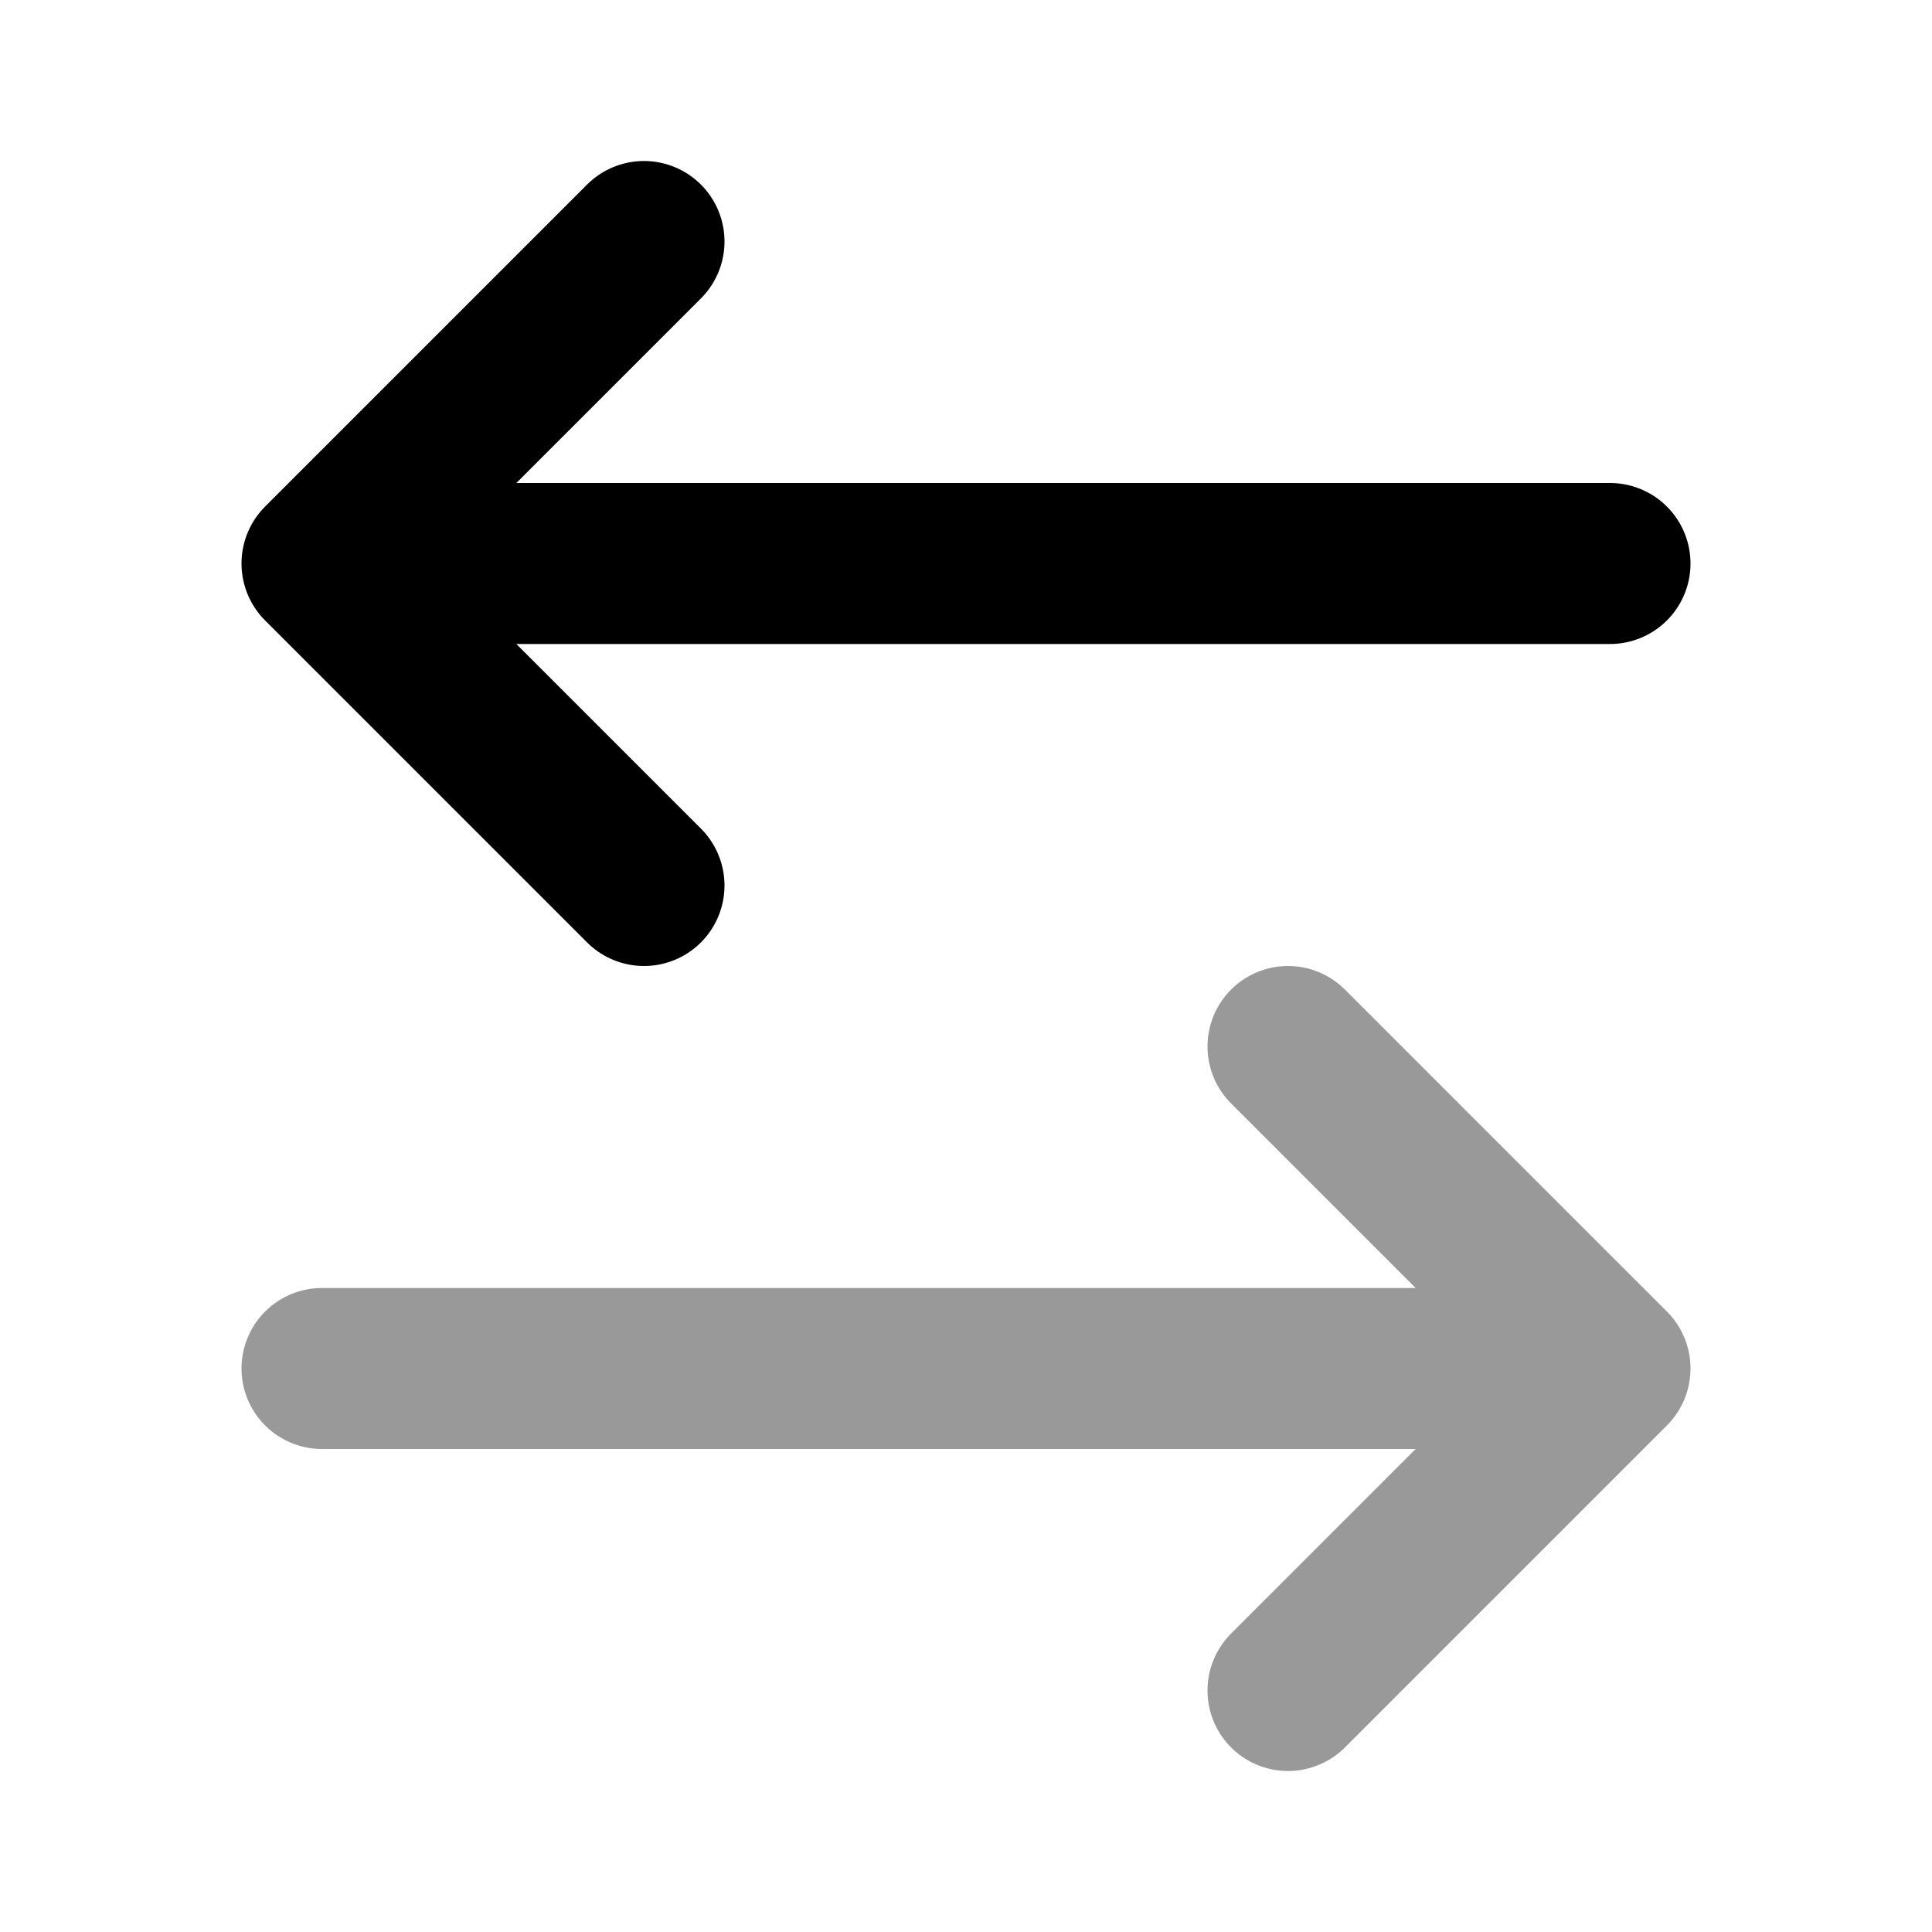 <svg width="24" height="24" viewBox="0 0 24 24" fill="none" xmlns="http://www.w3.org/2000/svg">
<path opacity="0.4" d="M4 17H20M20 17L16 13M20 17L16 21" stroke="black" stroke-width="2" stroke-linecap="round" stroke-linejoin="round"/>
<path d="M20 7H4M4 7L8 3M4 7L8 11" stroke="black" stroke-width="2" stroke-linecap="round" stroke-linejoin="round"/>
</svg>
